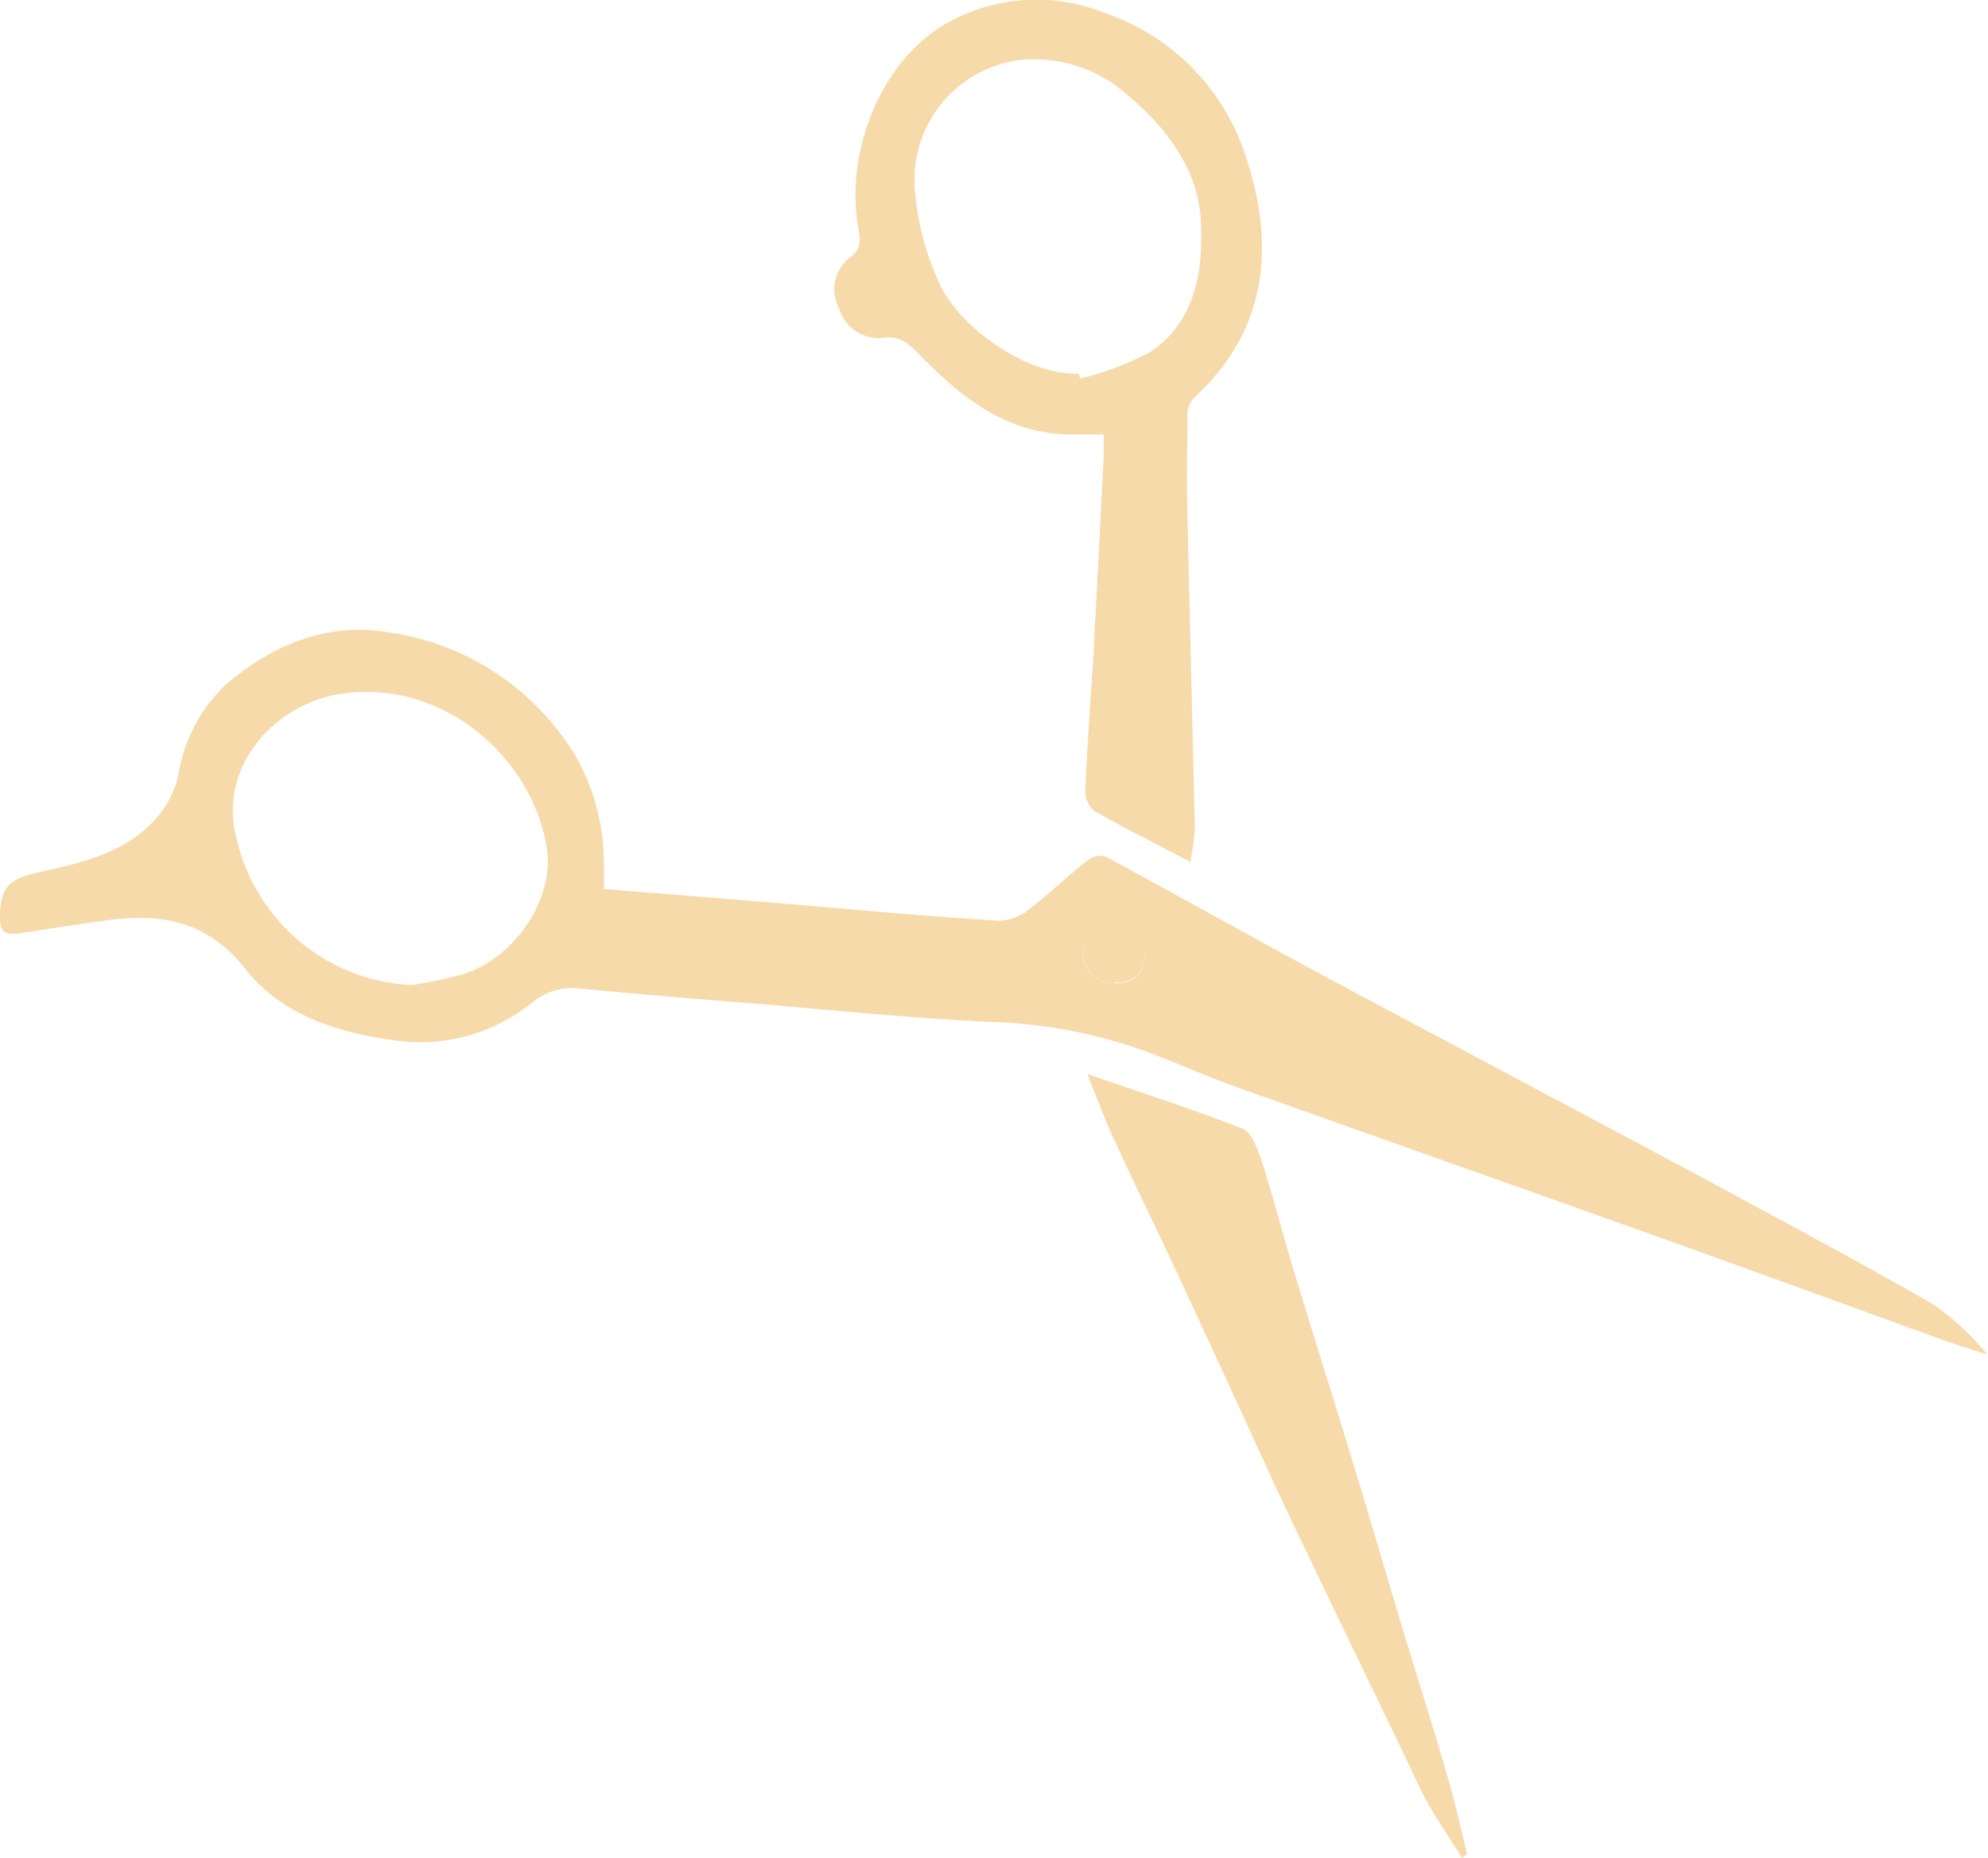 <svg xmlns="http://www.w3.org/2000/svg" viewBox="0 0 113.04 105.62"><defs><style>.cls-1{fill:#f7daaa;}</style></defs><title>scissors</title><g id="Layer_2" data-name="Layer 2"><g id="Layer_1-2" data-name="Layer 1"><g id="scissors"><path class="cls-1" d="M34.34,50.54c3.38.27,6.65.53,9.91.8,4.18.35,8.35.75,12.54,1a2.77,2.77,0,0,0,1.68-.61c1.2-.91,2.29-2,3.47-2.89a1.08,1.08,0,0,1,1-.11c4.28,2.32,8.53,4.7,12.81,7,3,1.61,5.94,3.16,8.91,4.75,4.6,2.45,9.22,4.89,13.81,7.37,3.82,2.06,7.65,4.12,11.42,6.28A14.92,14.92,0,0,1,113,77c-1-.32-2-.62-3-1C104.49,74,99,72,93.4,70c-7.65-2.73-15.31-5.43-23-8.17C69,61.33,67.51,60.7,66,60.09a28.51,28.51,0,0,0-9.84-2c-4.26-.21-8.52-.63-12.77-1-3.5-.28-7-.56-10.5-.9a3.55,3.55,0,0,0-2.6.78A10.13,10.13,0,0,1,23,59.21c-3.4-.38-6.86-1.36-9-4.07-2.26-2.87-4.89-3.23-8-2.81-1.56.21-3.11.45-4.67.7C.23,53.21-.06,53,0,51.86c.09-1.47.62-1.91,2.07-2.24,2.51-.56,5.09-1.09,6.88-3.18a5.63,5.63,0,0,0,1.18-2.33,9.11,9.11,0,0,1,2.67-5.16c2.64-2.27,5.78-3.6,9.3-3a14.83,14.83,0,0,1,10.61,7,12.2,12.2,0,0,1,1.62,5.81C34.36,49.3,34.34,49.79,34.34,50.54ZM23.4,56a25,25,0,0,0,3-.64c3-1,5.14-4.37,4.69-7.16-.83-5.17-5.93-9.64-11.74-8.75-3.55.54-6.5,3.74-6.07,7.31A10.75,10.75,0,0,0,23.4,56Zm39.94-.1c1.15,0,1.76-.54,1.74-1.57a1.73,1.73,0,0,0-1.61-1.73,2.06,2.06,0,0,0-1.91,1.74A1.72,1.72,0,0,0,63.34,55.86Z"/><path class="cls-1" d="M67.68,49C65.8,48,64,47.11,62.22,46.1a1.52,1.52,0,0,1-.51-1.19c.12-2.64.31-5.27.48-7.91v-.11q.29-5.49.57-11c0-.37,0-.74,0-1.19H61.14c-3.73.07-6.38-2-8.81-4.49-.63-.63-1.1-1.15-2.16-1a2.33,2.33,0,0,1-2.45-1.67,2.26,2.26,0,0,1,.59-2.88c.71-.52.6-1.09.48-1.78-.7-4.08,1.13-9.24,4.95-11.51A10.38,10.38,0,0,1,62.8.73a12.72,12.72,0,0,1,8.12,8.43c1.58,4.91,1.11,9.65-3,13.43a1.34,1.34,0,0,0-.4.86c0,2-.06,3.91,0,5.86.13,5.93.29,11.86.42,17.79A13.89,13.89,0,0,1,67.68,49ZM61.33,21.24l.1.28a17.46,17.46,0,0,0,4-1.52c2.56-1.77,3-4.61,2.85-7.45s-1.87-5.19-4-7A8,8,0,0,0,58,3.41,6.87,6.87,0,0,0,52,10.48a15.39,15.39,0,0,0,1.29,5.34C54.27,18.43,58.3,21.35,61.33,21.24Z"/><path class="cls-1" d="M61.83,61.06c3.07,1.05,6,2,8.82,3.1.57.23.9,1.28,1.14,2,.67,2.08,1.2,4.2,1.84,6.29,1.14,3.74,2.32,7.47,3.46,11.22.89,2.91,1.73,5.84,2.61,8.75s1.75,5.61,2.57,8.43c.44,1.5.77,3,1.15,4.56l-.29.2c-.63-1-1.31-2-1.89-3-.47-.82-.84-1.69-1.25-2.55-1.92-4-3.85-7.94-5.74-11.93C73,85.6,71.84,83,70.64,80.39S68.22,75.13,67,72.51s-2.44-5.08-3.61-7.64C62.83,63.68,62.39,62.45,61.83,61.06Z"/><path class="cls-1" d="M63.34,55.86a1.72,1.72,0,0,1-1.77-1.56,2.06,2.06,0,0,1,1.91-1.74,1.73,1.73,0,0,1,1.61,1.73C65.1,55.33,64.49,55.87,63.34,55.86Z"/></g></g></g></svg>